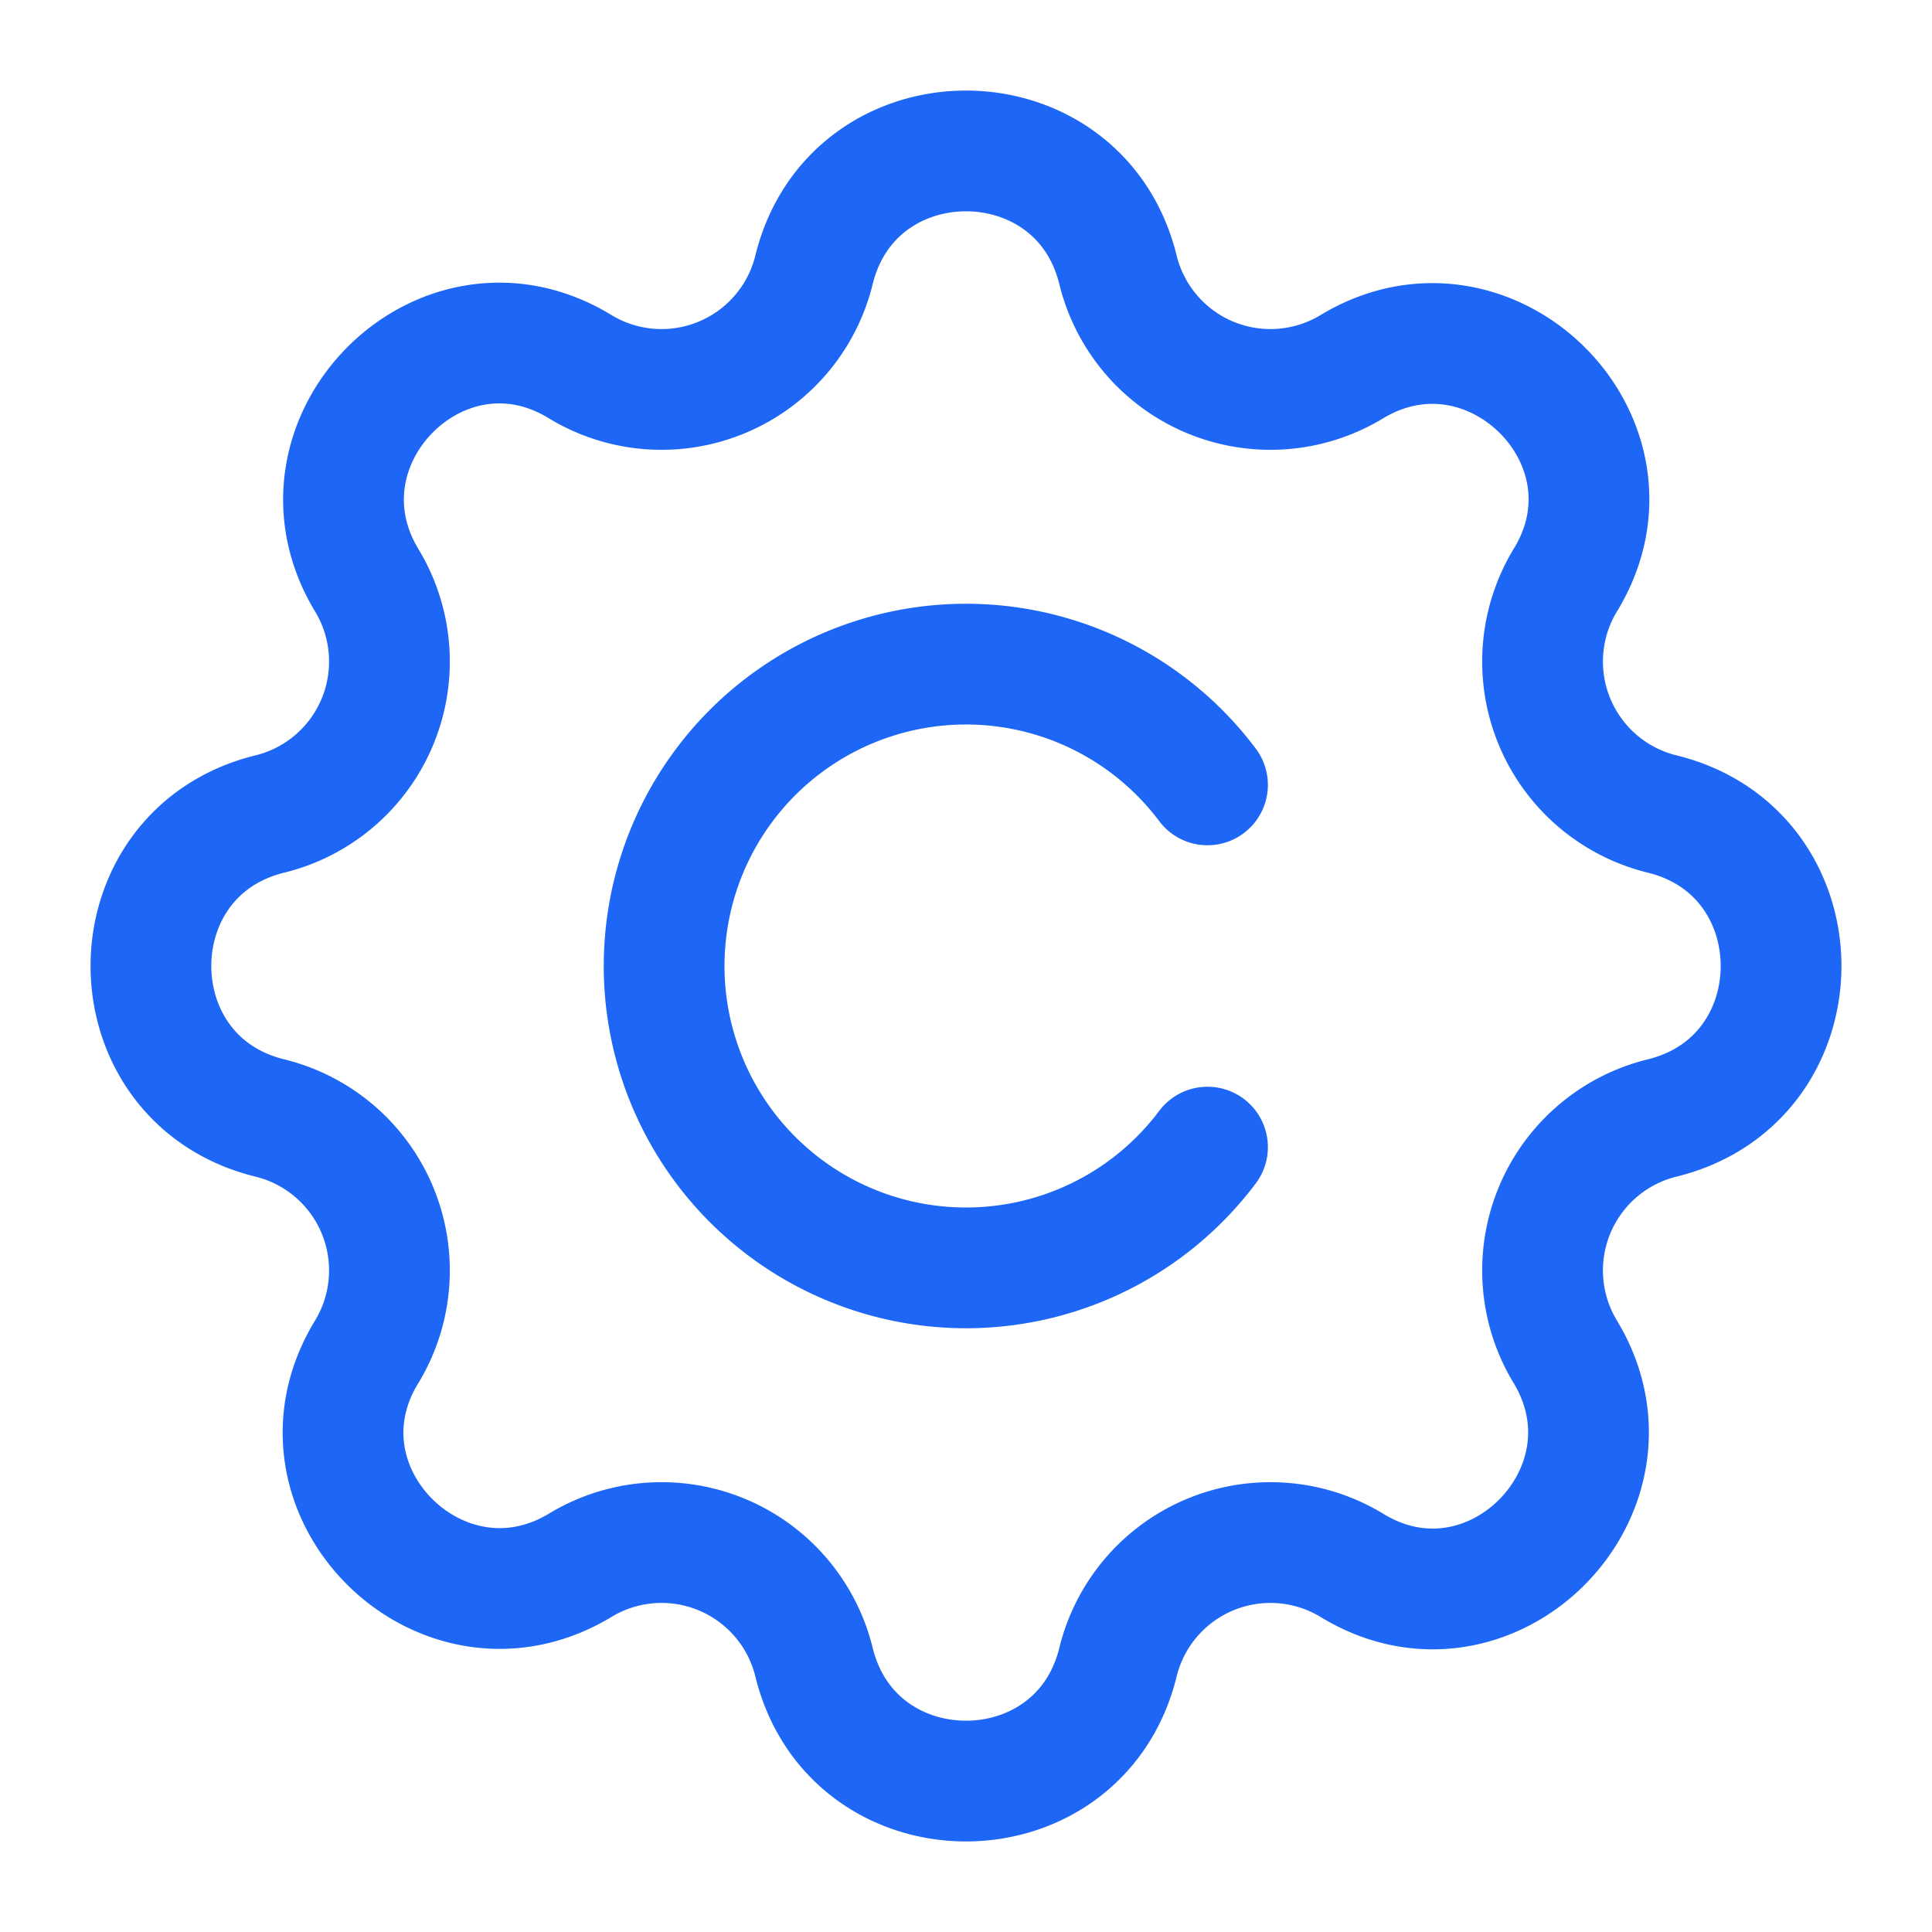 <svg xmlns="http://www.w3.org/2000/svg" width="16" height="16" fill="none" stroke-linecap="round" stroke-linejoin="round">
  <path stroke="#1E66F5" d="M6.74 2.24c.32-1.32 2.2-1.32 2.52 0a1.3 1.3 0 0 0 1.93.8c1.15-.7 2.48.62 1.77 1.77a1.3 1.3 0 0 0 .8 1.93c1.32.32 1.32 2.2 0 2.52a1.3 1.3 0 0 0-.8 1.93c.7 1.15-.62 2.48-1.77 1.77a1.3 1.3 0 0 0-1.93.8c-.32 1.32-2.2 1.32-2.52 0a1.3 1.3 0 0 0-1.93-.8c-1.15.7-2.48-.62-1.77-1.77a1.3 1.3 0 0 0-.8-1.93c-1.32-.32-1.32-2.2 0-2.52a1.3 1.3 0 0 0 .8-1.93c-.7-1.15.62-2.48 1.77-1.77a1.3 1.3 0 0 0 1.93-.8ZM10 6.5a2.5 2.5 0 1 0 0 3"/>
</svg>
